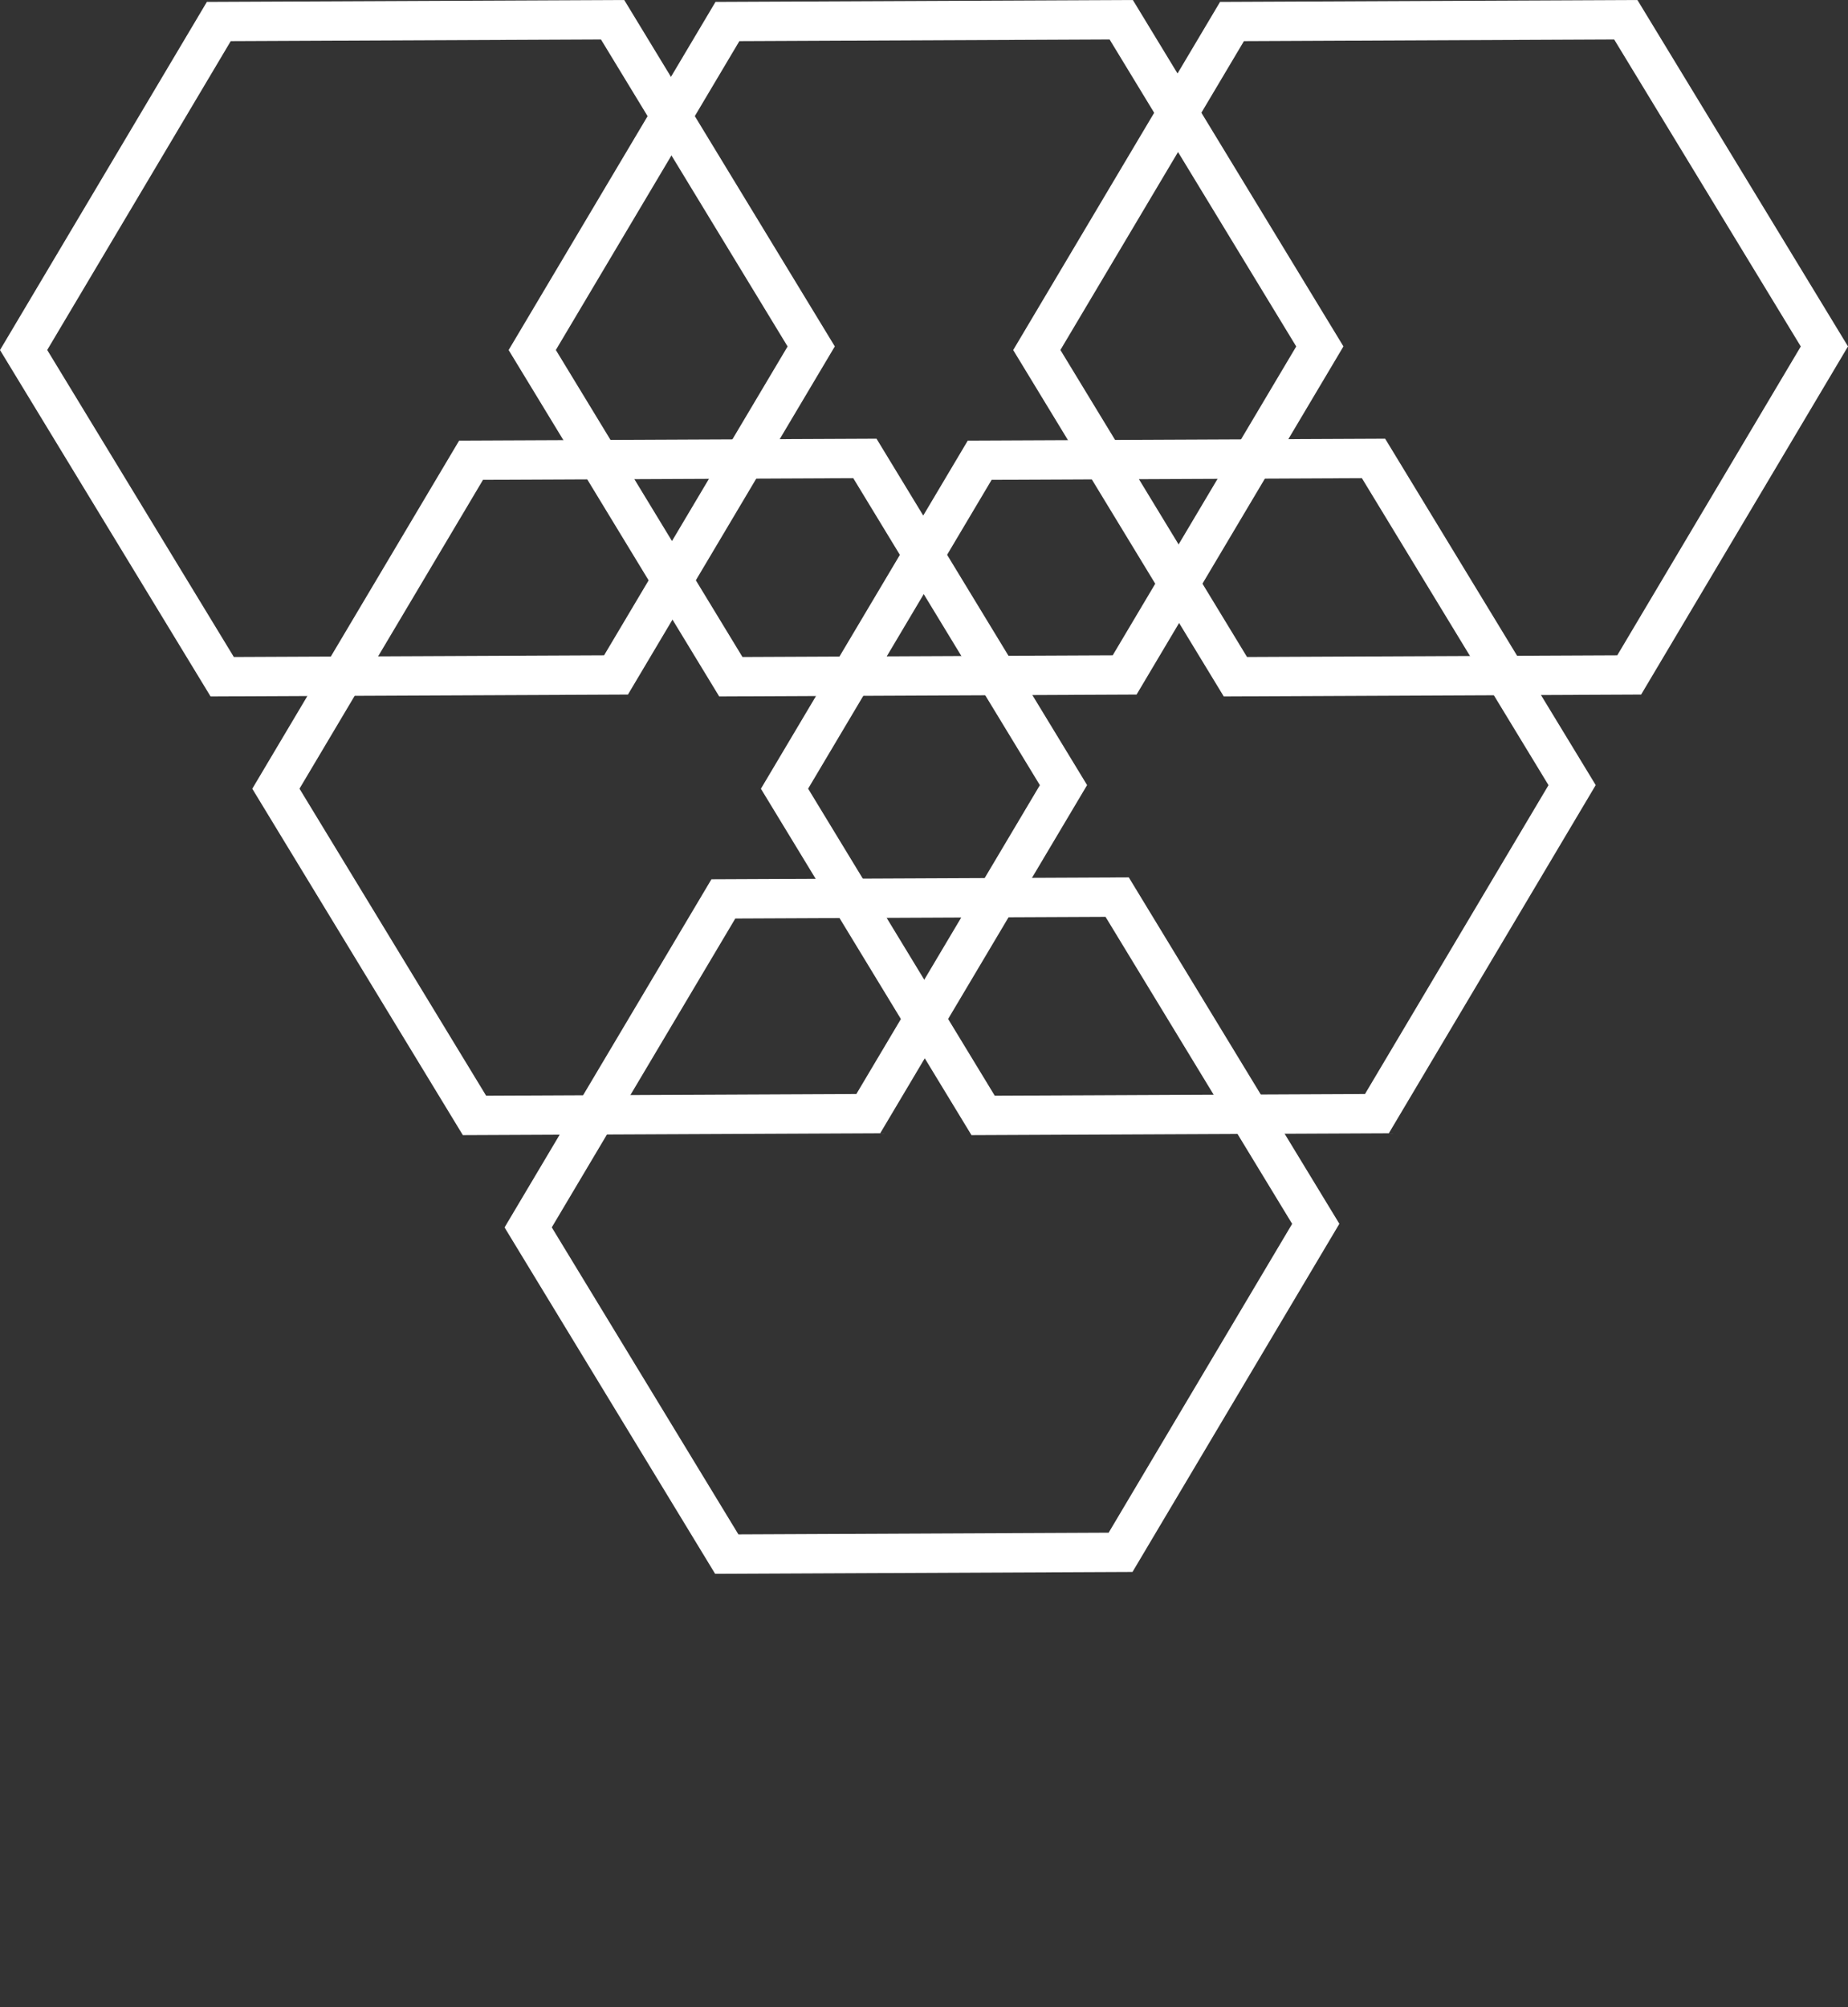 <svg width="465" height="505" viewBox="0 0 465 505" fill="none" xmlns="http://www.w3.org/2000/svg">
    <rect x="0" y="0" width="465" height="505" fill="#333333" stroke="none"/>
    <path fill-rule="evenodd" clip-rule="evenodd"
        d="M52.054 0.477L157.071 0L210.058 87.162L158.004 174.762L52.986 175.239L0 88.077L52.054 0.477ZM11.88 88.062L58.84 165.31L152.001 164.887L198.178 87.177L151.218 9.929L58.057 10.352L11.88 88.062Z"
        fill="white" />
    <path fill-rule="evenodd" clip-rule="evenodd"
        d="M180.037 0.477L285.054 0L338.041 87.162L285.987 174.762L180.969 175.239L127.983 88.077L180.037 0.477ZM139.863 88.062L186.823 165.31L279.984 164.887L326.161 87.177L279.201 9.929L186.04 10.352L139.863 88.062Z"
        fill="white" />
    <path fill-rule="evenodd" clip-rule="evenodd"
        d="M306.996 0.477L412.014 0L465 87.162L412.946 174.762L307.929 175.239L254.942 88.077L306.996 0.477ZM266.822 88.062L313.782 165.31L406.943 164.887L453.12 87.177L406.16 9.929L312.999 10.352L266.822 88.062Z"
        fill="white" />
    <path fill-rule="evenodd" clip-rule="evenodd"
        d="M115.534 110.857L220.551 110.381L273.537 197.542L221.483 285.143L116.466 285.619L63.48 198.458L115.534 110.857ZM75.36 198.442L122.32 275.691L215.48 275.268L261.657 197.558L214.697 120.309L121.537 120.732L75.36 198.442Z"
        fill="white" />
    <path fill-rule="evenodd" clip-rule="evenodd"
        d="M243.517 110.857L348.534 110.381L401.52 197.542L349.466 285.143L244.449 285.619L191.463 198.458L243.517 110.857ZM203.343 198.442L250.303 275.691L343.463 275.268L389.64 197.558L342.68 120.309L249.52 120.732L203.343 198.442Z"
        fill="white" />
    <path fill-rule="evenodd" clip-rule="evenodd"
        d="M179.013 221.238L284.031 220.761L337.017 307.923L284.963 395.523L179.946 396L126.959 308.838L179.013 221.238ZM138.839 308.823L185.799 386.071L278.96 385.648L325.137 307.938L278.177 230.69L185.016 231.113L138.839 308.823Z"
        fill="white" />
</svg>